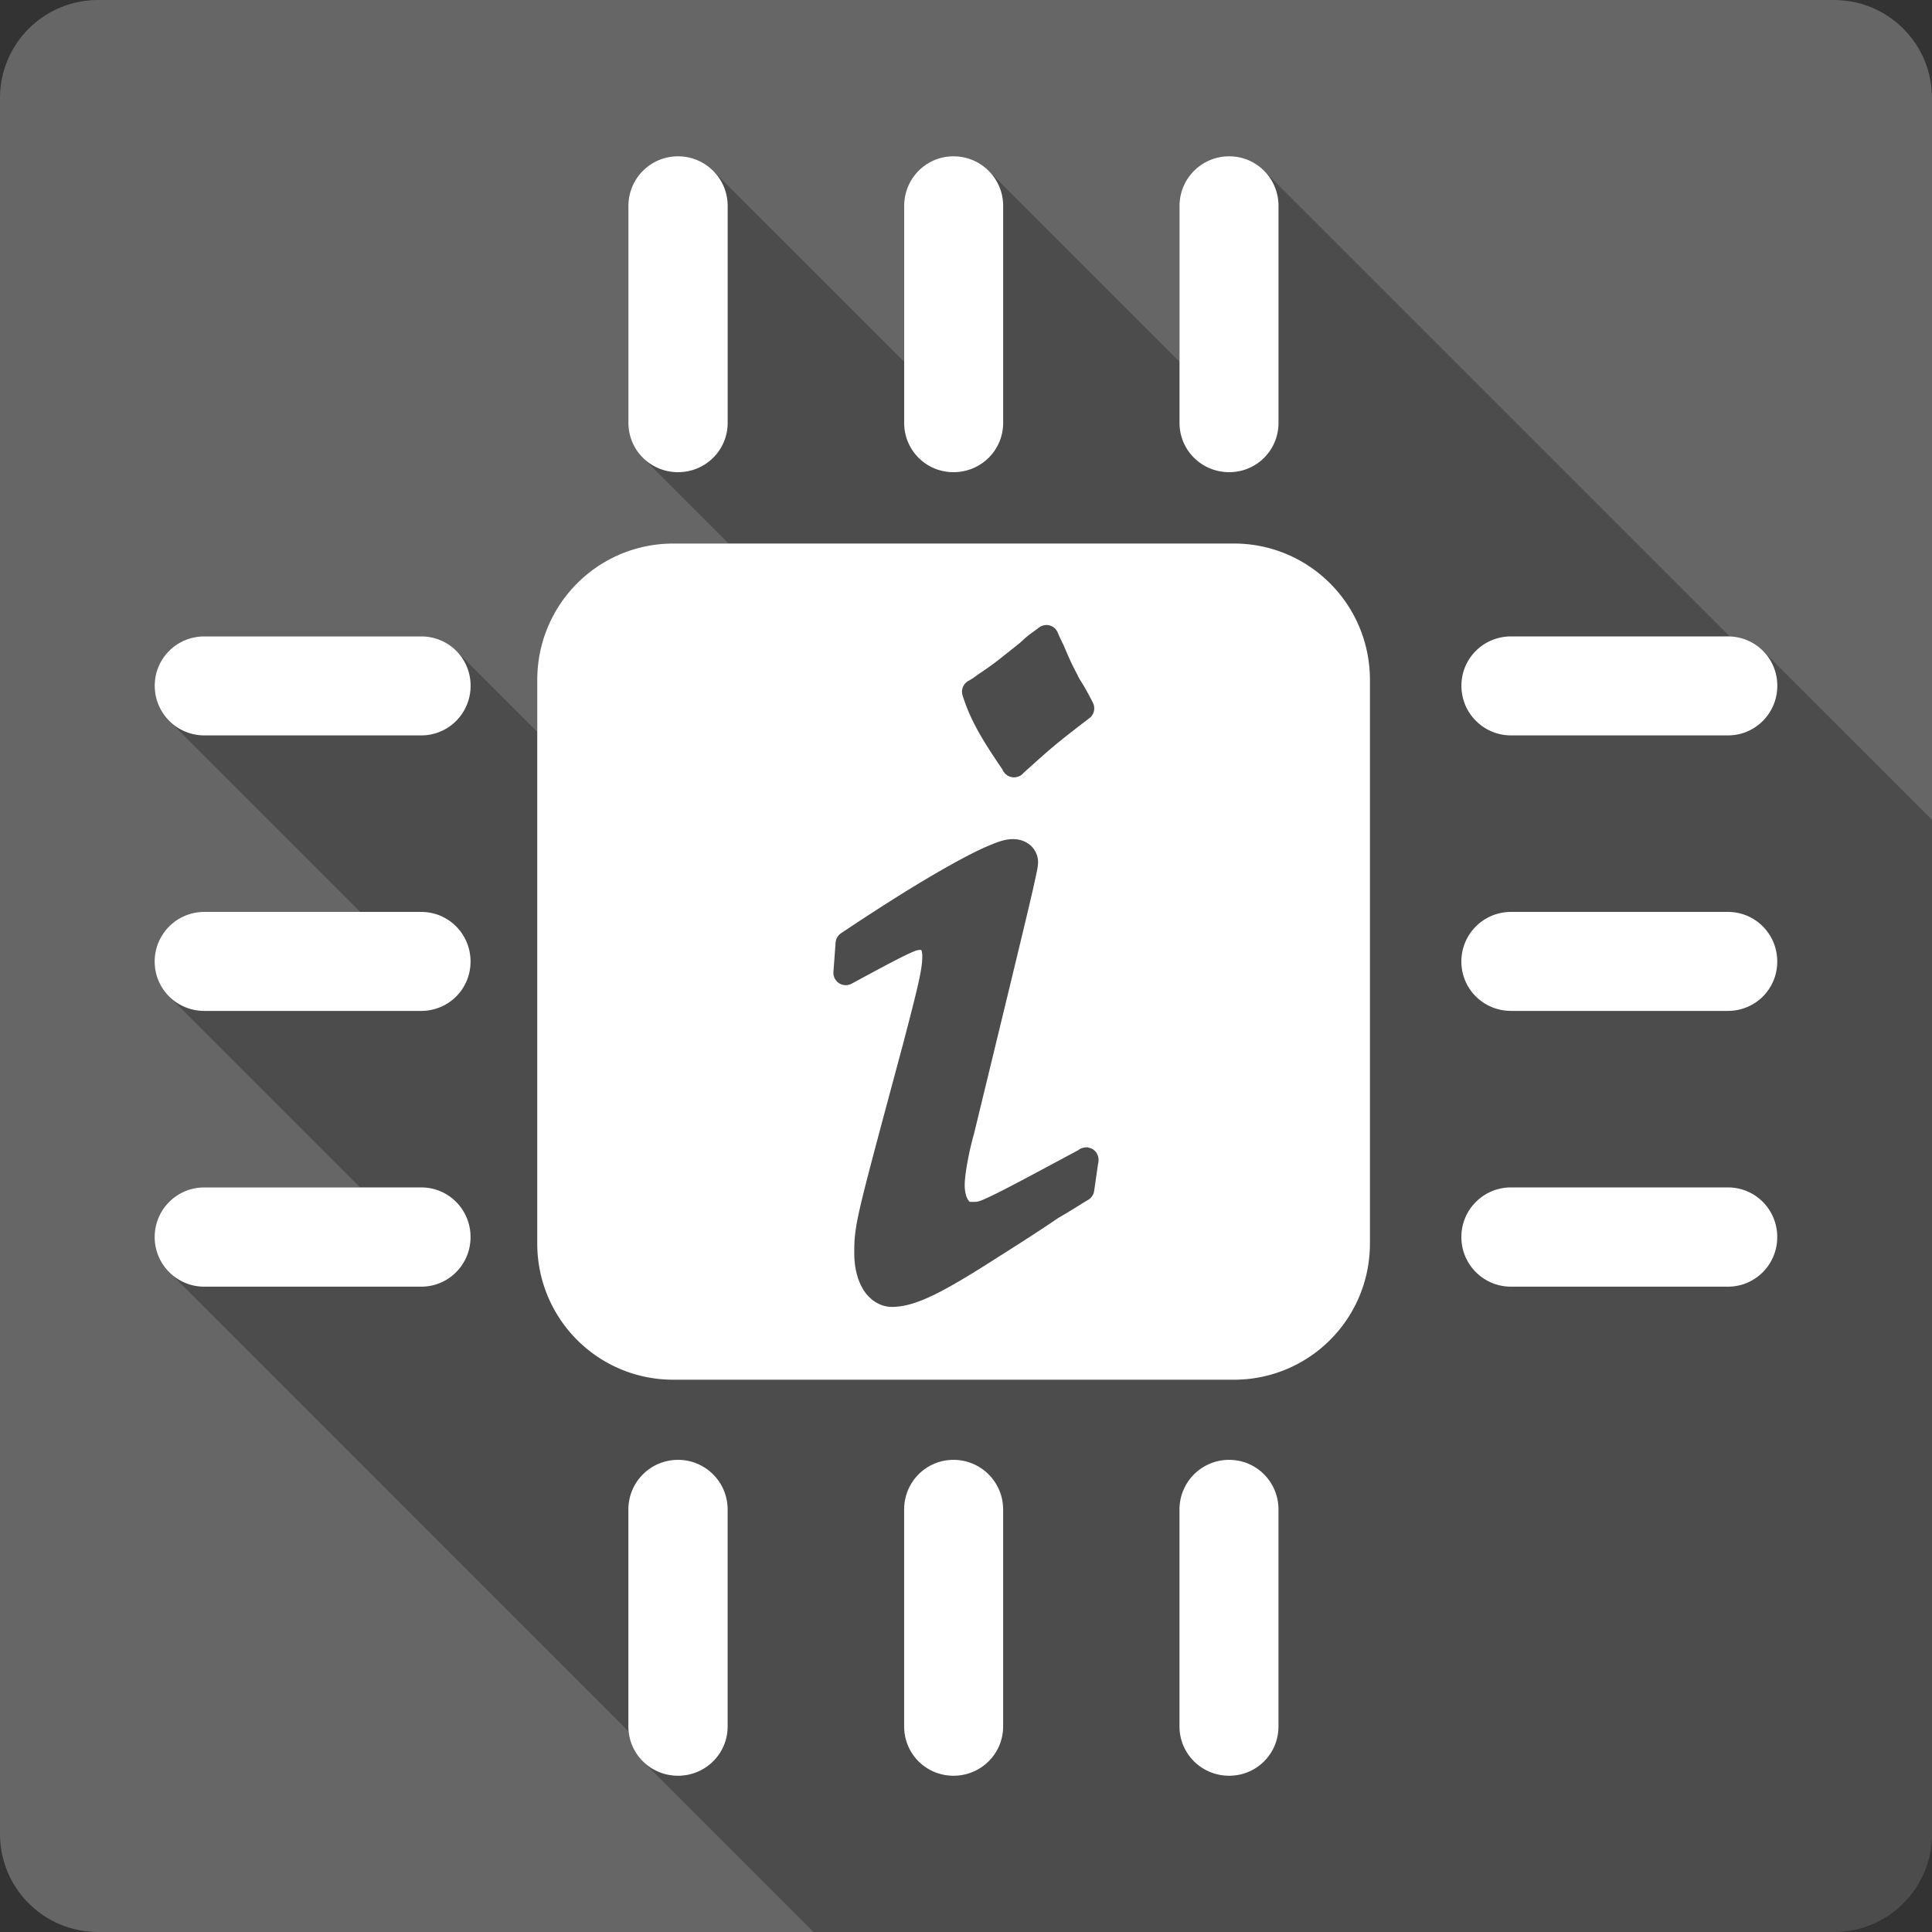 <?xml version="1.0" encoding="UTF-8" standalone="no"?>
<!-- Created with Inkscape (http://www.inkscape.org/) -->

<svg
   xmlns:dc="http://purl.org/dc/elements/1.1/"
   xmlns:cc="http://creativecommons.org/ns#"
   xmlns:rdf="http://www.w3.org/1999/02/22-rdf-syntax-ns#"
   xmlns:svg="http://www.w3.org/2000/svg"
   xmlns="http://www.w3.org/2000/svg"
   xmlns:xlink="http://www.w3.org/1999/xlink"
   xmlns:sodipodi="http://sodipodi.sourceforge.net/DTD/sodipodi-0.dtd"
   xmlns:inkscape="http://www.inkscape.org/namespaces/inkscape"
   id="svg2"
   height="100%"
   width="100%"
   version="1.1"
   viewBox="0 0 512 512"
   inkscape:version="0.91+devel r13804 custom"
   sodipodi:docname="hardinfo.svg">
  <rect x="0" y="0" width="512" height="512" fill="#333333" stroke="none"/>
  <sodipodi:namedview
     pagecolor="#ffffff"
     bordercolor="#666666"
     borderopacity="1"
     objecttolerance="10"
     gridtolerance="10"
     guidetolerance="10"
     inkscape:pageopacity="0"
     inkscape:pageshadow="2"
     inkscape:window-width="1366"
     inkscape:window-height="709"
     id="namedview6241"
     showgrid="false"
     inkscape:zoom="0.4609375"
     inkscape:cx="-8.6779661"
     inkscape:cy="237.55932"
     inkscape:window-x="-2"
     inkscape:window-y="-3"
     inkscape:window-maximized="1"
     inkscape:current-layer="svg2" />
  <defs
     id="defs8">
    <linearGradient
       id="ButtonShadow-5"
       x1="45.448"
       gradientUnits="userSpaceOnUse"
       y1="92.54"
       gradientTransform="scale(1.006 .994)"
       x2="45.448"
       y2="7.016">
      <stop
         id="stop3750-0"
         offset="0" />
      <stop
         id="stop3752-8"
         stop-opacity=".588"
         offset="1" />
    </linearGradient>
    <filter
       id="filter3174-8"
       color-interpolation-filters="sRGB">
      <feGaussianBlur
         id="feGaussianBlur3176-5"
         stdDeviation="1.71" />
    </filter>
    <linearGradient
       id="linearGradient3737">
      <stop
         id="stop3739"
         stop-color="#fff"
         offset="0" />
      <stop
         id="stop3741"
         stop-color="#fff"
         stop-opacity="0"
         offset="1" />
    </linearGradient>
    <filter
       id="filter3174"
       color-interpolation-filters="sRGB">
      <feGaussianBlur
         id="feGaussianBlur3176"
         stdDeviation="1.71" />
    </filter>
    <filter
       id="filter3794"
       height="1.384"
       width="1.384"
       color-interpolation-filters="sRGB"
       y="-.192"
       x="-.192">
      <feGaussianBlur
         id="feGaussianBlur3796"
         stdDeviation="5.28" />
    </filter>
    <linearGradient
       id="linearGradient3613"
       x1="48"
       xlink:href="#linearGradient3737"
       gradientUnits="userSpaceOnUse"
       y1="20.221"
       x2="48"
       y2="138.66" />
    <clipPath
       id="clipPath3613">
      <rect
         id="rect3615"
         rx="6"
         ry="6"
         height="84"
         width="84"
         y="6"
         x="6"
         fill="#ffffff" />
    </clipPath>
    <filter
       id="filter3174-3"
       color-interpolation-filters="sRGB">
      <feGaussianBlur
         id="feGaussianBlur3176-2"
         stdDeviation="1.71" />
    </filter>
    <filter
       id="filter3794-0"
       height="1.384"
       width="1.384"
       color-interpolation-filters="sRGB"
       y="-.192"
       x="-.192">
      <feGaussianBlur
         id="feGaussianBlur3796-3"
         stdDeviation="5.28" />
    </filter>
    <clipPath
       id="clipPath3613-1">
      <rect
         id="rect3615-9"
         rx="6"
         ry="6"
         height="84"
         width="84"
         y="6"
         x="6"
         fill="#ffffff" />
    </clipPath>
    <filter
       id="filter3174-8-3"
       color-interpolation-filters="sRGB">
      <feGaussianBlur
         id="feGaussianBlur3176-5-8"
         stdDeviation="1.71" />
    </filter>
    <filter
       id="filter3174-0"
       color-interpolation-filters="sRGB">
      <feGaussianBlur
         id="feGaussianBlur3176-6"
         stdDeviation="1.71" />
    </filter>
    <filter
       id="filter3794-9"
       height="1.384"
       width="1.384"
       color-interpolation-filters="sRGB"
       y="-.192"
       x="-.192">
      <feGaussianBlur
         id="feGaussianBlur3796-2"
         stdDeviation="5.28" />
    </filter>
    <clipPath
       id="clipPath3613-2">
      <rect
         id="rect3615-3"
         rx="6"
         ry="6"
         height="84"
         width="84"
         y="6"
         x="6"
         fill="#ffffff" />
    </clipPath>
    <filter
       id="filter3174-35"
       color-interpolation-filters="sRGB">
      <feGaussianBlur
         id="feGaussianBlur3176-3"
         stdDeviation="1.71" />
    </filter>
    <filter
       id="filter3794-91"
       height="1.384"
       width="1.384"
       color-interpolation-filters="sRGB"
       y="-.192"
       x="-.192">
      <feGaussianBlur
         id="feGaussianBlur3796-7"
         stdDeviation="5.28" />
    </filter>
    <clipPath
       id="clipPath3613-8">
      <rect
         id="rect3615-8"
         rx="6"
         ry="6"
         height="84"
         width="84"
         y="6"
         x="6"
         fill="#ffffff" />
    </clipPath>
    <filter
       id="filter3174-4"
       color-interpolation-filters="sRGB">
      <feGaussianBlur
         id="feGaussianBlur3176-37"
         stdDeviation="1.71" />
    </filter>
    <filter
       id="filter3794-4"
       height="1.384"
       width="1.384"
       color-interpolation-filters="sRGB"
       y="-.192"
       x="-.192">
      <feGaussianBlur
         id="feGaussianBlur3796-9"
         stdDeviation="5.28" />
    </filter>
    <clipPath
       id="clipPath3613-9">
      <rect
         id="rect3615-1"
         rx="6"
         ry="6"
         height="84"
         width="84"
         y="6"
         x="6"
         fill="#ffffff" />
    </clipPath>
    <style
       id="style5970"
       type="text/css" />
    <style
       id="style5970-0"
       type="text/css" />
    <style
       id="style5970-7"
       type="text/css" />
    <linearGradient
       id="linearGradient9267"
       y2="7.016"
       xlink:href="#ButtonShadow-5"
       gradientUnits="userSpaceOnUse"
       x2="45.448"
       gradientTransform="scale(1.006 .994)"
       y1="92.54"
       x1="45.448" />
    <filter
       id="filter3174-8-2"
       color-interpolation-filters="sRGB">
      <feGaussianBlur
         id="feGaussianBlur3176-5-7"
         stdDeviation="1.71" />
    </filter>
    <filter
       id="filter3174-5"
       color-interpolation-filters="sRGB">
      <feGaussianBlur
         id="feGaussianBlur3176-0"
         stdDeviation="1.71" />
    </filter>
    <filter
       id="filter3794-6"
       height="1.384"
       width="1.384"
       color-interpolation-filters="sRGB"
       y="-.192"
       x="-.192">
      <feGaussianBlur
         id="feGaussianBlur3796-8"
         stdDeviation="5.28" />
    </filter>
    <clipPath
       id="clipPath3613-7">
      <rect
         id="rect3615-95"
         rx="6"
         ry="6"
         height="84"
         width="84"
         y="6"
         x="6"
         fill="#ffffff" />
    </clipPath>
    <filter
       id="filter3174-3-7"
       color-interpolation-filters="sRGB">
      <feGaussianBlur
         id="feGaussianBlur3176-2-3"
         stdDeviation="1.71" />
    </filter>
    <filter
       id="filter3794-0-5"
       height="1.384"
       width="1.384"
       color-interpolation-filters="sRGB"
       y="-.192"
       x="-.192">
      <feGaussianBlur
         id="feGaussianBlur3796-3-2"
         stdDeviation="5.28" />
    </filter>
    <clipPath
       id="clipPath3613-1-4">
      <rect
         id="rect3615-9-9"
         rx="6"
         ry="6"
         height="84"
         width="84"
         y="6"
         x="6"
         fill="#ffffff" />
    </clipPath>
    <filter
       id="filter3174-8-3-0"
       color-interpolation-filters="sRGB">
      <feGaussianBlur
         id="feGaussianBlur3176-5-8-2"
         stdDeviation="1.71" />
    </filter>
    <filter
       id="filter3174-0-2"
       color-interpolation-filters="sRGB">
      <feGaussianBlur
         id="feGaussianBlur3176-6-7"
         stdDeviation="1.71" />
    </filter>
    <filter
       id="filter3794-9-3"
       height="1.384"
       width="1.384"
       color-interpolation-filters="sRGB"
       y="-.192"
       x="-.192">
      <feGaussianBlur
         id="feGaussianBlur3796-2-6"
         stdDeviation="5.28" />
    </filter>
    <clipPath
       id="clipPath3613-2-8">
      <rect
         id="rect3615-3-4"
         rx="6"
         ry="6"
         height="84"
         width="84"
         y="6"
         x="6"
         fill="#ffffff" />
    </clipPath>
    <filter
       id="filter3174-35-4"
       color-interpolation-filters="sRGB">
      <feGaussianBlur
         id="feGaussianBlur3176-3-8"
         stdDeviation="1.71" />
    </filter>
    <filter
       id="filter3794-91-9"
       height="1.384"
       width="1.384"
       color-interpolation-filters="sRGB"
       y="-.192"
       x="-.192">
      <feGaussianBlur
         id="feGaussianBlur3796-7-5"
         stdDeviation="5.28" />
    </filter>
    <clipPath
       id="clipPath3613-8-6">
      <rect
         id="rect3615-8-4"
         rx="6"
         ry="6"
         height="84"
         width="84"
         y="6"
         x="6"
         fill="#ffffff" />
    </clipPath>
    <filter
       id="filter3174-4-4"
       color-interpolation-filters="sRGB">
      <feGaussianBlur
         id="feGaussianBlur3176-37-4"
         stdDeviation="1.71" />
    </filter>
    <filter
       id="filter3794-4-8"
       height="1.384"
       width="1.384"
       color-interpolation-filters="sRGB"
       y="-.192"
       x="-.192">
      <feGaussianBlur
         id="feGaussianBlur3796-9-9"
         stdDeviation="5.28" />
    </filter>
    <clipPath
       id="clipPath3613-9-6">
      <rect
         id="rect3615-1-6"
         rx="6"
         ry="6"
         height="84"
         width="84"
         y="6"
         x="6"
         fill="#ffffff" />
    </clipPath>
    <style
       id="style5970-06"
       type="text/css" />
    <style
       id="style5970-0-5"
       type="text/css" />
    <style
       id="style5970-7-9"
       type="text/css" />
  </defs>
  <g
     id="layer2"
     display="none"
     transform="matrix(13.4 0 0 13.4 -1705.8 -834.03)">
    <rect
       id="rect3745"
       opacity=".9"
       rx="6"
       ry="6"
       height="85"
       filter="url(#filter3174)"
       width="86"
       y="7"
       x="5"
       fill="url(#linearGradient9267)" />
  </g>
  <g
     id="layer5"
     display="none"
     transform="matrix(13.4 0 0 13.4 -1705.8 -834.03)">
    <rect
       id="rect3171"
       height="66"
       stroke="#fff"
       stroke-linecap="round"
       stroke-width=".5"
       fill="url(#linearGradient3613)"
       rx="12"
       ry="12"
       width="66"
       opacity=".1"
       clip-path="url(#clipPath3613)"
       filter="url(#filter3794)"
       y="15"
       x="15" />
  </g>
  <g
     id="layer2-5"
     display="none"
     transform="translate(-118.36 -21.072)">
    <rect
       id="rect3745-0"
       opacity=".9"
       rx="6"
       ry="6"
       height="85"
       filter="url(#filter3174-8)"
       width="86"
       y="7"
       x="5"
       fill="url(#linearGradient9267)" />
  </g>
  <g
     id="layer2-8"
     display="none"
     transform="matrix(13.4 0 0 13.4 -1708.9 -839.43)">
    <rect
       id="rect3745-3"
       opacity=".9"
       rx="6"
       ry="6"
       height="85"
       filter="url(#filter3174-3)"
       width="86"
       y="7"
       x="5"
       fill="url(#linearGradient9267)" />
  </g>
  <g
     id="layer5-5"
     display="none"
     transform="matrix(13.4 0 0 13.4 -1708.9 -839.43)">
    <rect
       id="rect3171-2"
       height="66"
       stroke="#fff"
       stroke-linecap="round"
       stroke-width=".5"
       fill="url(#linearGradient3613)"
       rx="12"
       ry="12"
       width="66"
       opacity=".1"
       clip-path="url(#clipPath3613-1)"
       filter="url(#filter3794-0)"
       y="15"
       x="15" />
  </g>
  <g
     id="layer2-3"
     display="none"
     transform="matrix(13.4 0 0 13.4 -1693.5 -882.16)">
    <rect
       id="rect3745-6"
       opacity=".9"
       rx="6"
       ry="6"
       height="85"
       filter="url(#filter3174-0)"
       width="86"
       y="7"
       x="5"
       fill="url(#linearGradient9267)" />
  </g>
  <g
     id="layer5-3"
     display="none"
     transform="matrix(13.4 0 0 13.4 -1693.5 -882.16)">
    <rect
       id="rect3171-7"
       height="66"
       stroke="#fff"
       stroke-linecap="round"
       stroke-width=".5"
       fill="url(#linearGradient3613)"
       rx="12"
       ry="12"
       width="66"
       opacity=".1"
       clip-path="url(#clipPath3613-2)"
       filter="url(#filter3794-9)"
       y="15"
       x="15" />
  </g>
  <g
     id="layer2-5-4"
     display="none"
     transform="translate(-106.08 -69.206)">
    <rect
       id="rect3745-0-9"
       opacity=".9"
       rx="6"
       ry="6"
       height="85"
       filter="url(#filter3174-8-3)"
       width="86"
       y="7"
       x="5"
       fill="url(#linearGradient9267)" />
  </g>
  <g
     id="layer2-33"
     display="none"
     transform="matrix(13.4 0 0 13.4 -1500.2 -968.07)">
    <rect
       id="rect3745-1"
       opacity=".9"
       rx="6"
       ry="6"
       height="85"
       filter="url(#filter3174-35)"
       width="86"
       y="7"
       x="5"
       fill="url(#linearGradient9267)" />
  </g>
  <g
     id="layer5-6"
     display="none"
     transform="matrix(13.4 0 0 13.4 -1500.2 -968.07)">
    <rect
       id="rect3171-4"
       height="66"
       stroke="#fff"
       stroke-linecap="round"
       stroke-width=".5"
       fill="url(#linearGradient3613)"
       rx="12"
       ry="12"
       width="66"
       opacity=".1"
       clip-path="url(#clipPath3613-8)"
       filter="url(#filter3794-91)"
       y="15"
       x="15" />
  </g>
  <g
     id="layer2-58"
     display="none"
     transform="matrix(13.4 0 0 13.4 -1659.8 -887.77)">
    <rect
       id="rect3745-7"
       opacity=".9"
       rx="6"
       ry="6"
       height="85"
       filter="url(#filter3174-4)"
       width="86"
       y="7"
       x="5"
       fill="url(#linearGradient9267)" />
  </g>
  <g
     id="layer5-0"
     display="none"
     transform="matrix(13.4 0 0 13.4 -1659.8 -887.77)">
    <rect
       id="rect3171-9"
       height="66"
       stroke="#fff"
       stroke-linecap="round"
       stroke-width=".5"
       fill="url(#linearGradient3613)"
       rx="12"
       ry="12"
       width="66"
       opacity=".1"
       clip-path="url(#clipPath3613-9)"
       filter="url(#filter3794-4)"
       y="15"
       x="15" />
  </g>
  <g
     id="layer2-85"
     display="none"
     transform="matrix(13.4 0 0 13.4 -1705.8 -834.03)">
    <rect
       id="rect3745-9"
       opacity=".9"
       rx="6"
       ry="6"
       height="85"
       filter="url(#filter3174-5)"
       width="86"
       y="7"
       x="5"
       fill="url(#linearGradient9267)" />
  </g>
  <g
     id="layer5-07"
     display="none"
     transform="matrix(13.4 0 0 13.4 -1705.8 -834.03)">
    <rect
       id="rect3171-95"
       height="66"
       stroke="#fff"
       stroke-linecap="round"
       stroke-width=".5"
       fill="url(#linearGradient3613)"
       rx="12"
       ry="12"
       width="66"
       opacity=".1"
       clip-path="url(#clipPath3613-7)"
       filter="url(#filter3794-6)"
       y="15"
       x="15" />
  </g>
  <g
     id="layer2-5-9"
     display="none"
     transform="translate(-118.36 -21.072)">
    <rect
       id="rect3745-0-2"
       opacity=".9"
       rx="6"
       ry="6"
       height="85"
       filter="url(#filter3174-8-2)"
       width="86"
       y="7"
       x="5"
       fill="url(#linearGradient9267)" />
  </g>
  <g
     id="layer2-8-5"
     display="none"
     transform="matrix(13.4 0 0 13.4 -1708.9 -839.43)">
    <rect
       id="rect3745-3-5"
       opacity=".9"
       rx="6"
       ry="6"
       height="85"
       filter="url(#filter3174-3-7)"
       width="86"
       y="7"
       x="5"
       fill="url(#linearGradient9267)" />
  </g>
  <g
     id="layer5-5-9"
     display="none"
     transform="matrix(13.4 0 0 13.4 -1708.9 -839.43)">
    <rect
       id="rect3171-2-9"
       height="66"
       stroke="#fff"
       stroke-linecap="round"
       stroke-width=".5"
       fill="url(#linearGradient3613)"
       rx="12"
       ry="12"
       width="66"
       opacity=".1"
       clip-path="url(#clipPath3613-1-4)"
       filter="url(#filter3794-0-5)"
       y="15"
       x="15" />
  </g>
  <g
     id="layer2-3-9"
     display="none"
     transform="matrix(13.4 0 0 13.4 -1693.5 -882.16)">
    <rect
       id="rect3745-6-4"
       opacity=".9"
       rx="6"
       ry="6"
       height="85"
       filter="url(#filter3174-0-2)"
       width="86"
       y="7"
       x="5"
       fill="url(#linearGradient9267)" />
  </g>
  <g
     id="layer5-3-6"
     display="none"
     transform="matrix(13.4 0 0 13.4 -1693.5 -882.16)">
    <rect
       id="rect3171-7-9"
       height="66"
       stroke="#fff"
       stroke-linecap="round"
       stroke-width=".5"
       fill="url(#linearGradient3613)"
       rx="12"
       ry="12"
       width="66"
       opacity=".1"
       clip-path="url(#clipPath3613-2-8)"
       filter="url(#filter3794-9-3)"
       y="15"
       x="15" />
  </g>
  <g
     id="layer2-5-4-8"
     display="none"
     transform="translate(-106.08 -69.206)">
    <rect
       id="rect3745-0-9-3"
       opacity=".9"
       rx="6"
       ry="6"
       height="85"
       filter="url(#filter3174-8-3-0)"
       width="86"
       y="7"
       x="5"
       fill="url(#linearGradient9267)" />
  </g>
  <g
     id="layer2-33-9"
     display="none"
     transform="matrix(13.4 0 0 13.4 -1500.2 -968.07)">
    <rect
       id="rect3745-1-8"
       opacity=".9"
       rx="6"
       ry="6"
       height="85"
       filter="url(#filter3174-35-4)"
       width="86"
       y="7"
       x="5"
       fill="url(#linearGradient9267)" />
  </g>
  <g
     id="layer5-6-7"
     display="none"
     transform="matrix(13.4 0 0 13.4 -1500.2 -968.07)">
    <rect
       id="rect3171-4-3"
       height="66"
       stroke="#fff"
       stroke-linecap="round"
       stroke-width=".5"
       fill="url(#linearGradient3613)"
       rx="12"
       ry="12"
       width="66"
       opacity=".1"
       clip-path="url(#clipPath3613-8-6)"
       filter="url(#filter3794-91-9)"
       y="15"
       x="15" />
  </g>
  <g
     id="layer2-58-0"
     display="none"
     transform="matrix(13.4 0 0 13.4 -1659.8 -887.77)">
    <rect
       id="rect3745-7-7"
       opacity=".9"
       rx="6"
       ry="6"
       height="85"
       filter="url(#filter3174-4-4)"
       width="86"
       y="7"
       x="5"
       fill="url(#linearGradient9267)" />
  </g>
  <g
     id="layer5-0-0"
     display="none"
     transform="matrix(13.4 0 0 13.4 -1659.8 -887.77)">
    <rect
       id="rect3171-9-0"
       height="66"
       stroke="#fff"
       stroke-linecap="round"
       stroke-width=".5"
       fill="url(#linearGradient3613)"
       rx="12"
       ry="12"
       width="66"
       opacity=".1"
       clip-path="url(#clipPath3613-9-6)"
       filter="url(#filter3794-4-8)"
       y="15"
       x="15" />
  </g>
  <g
     id="g9590"
     transform="translate(266.847,-275.525)">
    <path
       d="m -240.85,275.525 c -14.397,0 -26,11.603 -26,26 l 0,460 c 0,14.397 11.603,26 26,26 l 460,0 c 14.397,0 26,-11.603 26,-26 l 0,-460 c 0,-14.397 -11.6,-26 -26,-26 l -460,0"
       id="path9"
       style="fill:#666666"
       inkscape:connector-curvature="0" />
    <path
       d="m -87.16,316.945 c -7.27,0 -13.15,5.879 -13.15,13.152 l 0,0.002 0,57.476 c 0,3.62 1.45,6.87 3.81,9.23 l 0.04,0.04 c -0.01,-0.02 -0.03,-0.03 -0.04,-0.04 l 22.75,22.75 -14.64,0 c -20,0 -36.08,16.16 -36.08,36.16 l 0,13.75 -21.48,-21.48 c -2.36,-2.36 -5.63,-3.81 -9.27,-3.81 l 13.08,13.08 -13.08,-13.08 -57.48,0 c -7.269,0.01 -13.142,5.81 -13.142,13.08 l 13.148,13.15 -0.008,0 -13.148,-13.15 c 0,3.64 1.471,6.92 3.85,9.3 l 50.627,50.63 -41.327,0 c -7.274,0 -13.152,5.88 -13.152,13.15 l 13.072,13.07 -0.006,0 -13.064,-13.06 c 0,3.62 1.454,6.87 3.811,9.23 l 50.621,50.62 -41.282,0 c -7.274,0 -13.152,5.88 -13.152,13.15 l 0.002,0 c 0.001,3.73 1.543,7.09 4.029,9.48 0.005,0.01 0.011,0.01 0.016,0.01 l 121.56,121.57 c 0.33,3.07 1.7,5.8 3.75,7.86 l 45.26,45.26 270.39,0 c 14.4,0 26,-11.6 26,-26 l 0,-268.73 -44.81,-44.81 c -2.25,-2.25 -5.34,-3.66 -8.77,-3.79 l -123.45,-123.44 c 0.02,0.012 0.03,0.026 0.04,0.04 l -0.04,-0.04 c -2.36,-2.357 -5.61,-3.81 -9.23,-3.81 -7.27,0 -13.15,5.879 -13.15,13.152 l 0,0.002 0,41.28 -50.59,-50.588 c 0.02,0.02 0.04,0.043 0.06,0.064 l -0.06,-0.06 c -2.38,-2.378 -5.66,-3.847 -9.3,-3.848 l 0,-0.002 c -7.27,0 -13.08,5.88 -13.08,13.152 l 0,41.317 -50.62,-50.619 c -2.38,-2.379 -5.67,-3.848 -9.3,-3.848 l 13.14,13.144 0,0.004 -13.15,-13.15 z"
       id="path59-8"
       style="opacity:0.25;fill-rule:evenodd"
       inkscape:connector-curvature="0" />
    <path
       d="m -87.16,316.945 c -7.274,0 -13.152,5.879 -13.152,13.152 l 0,57.48 c 0,7.274 5.879,13.08 13.152,13.08 7.274,0 13.152,-5.803 13.152,-13.08 l 0,-57.48 c 0,-7.274 -5.879,-13.152 -13.152,-13.152 m 73.01,0 c -7.274,0 -13.08,5.879 -13.08,13.152 l 0,57.48 c 0,7.274 5.803,13.08 13.08,13.08 7.274,0 13.152,-5.803 13.152,-13.08 l 0,-57.48 c 0,-7.274 -5.879,-13.152 -13.152,-13.152 m 73.04,0 c -7.274,0 -13.152,5.879 -13.152,13.152 l 0,57.48 c 0,7.274 5.879,13.08 13.152,13.08 7.274,0 13.08,-5.803 13.08,-13.08 l 0,-57.48 c 0,-7.274 -5.803,-13.152 -13.08,-13.152 m -147.28,102.62 c -20,0 -36.08,16.16 -36.08,36.16 l 0,149.32 c 0,20 16.09,36.12 36.08,36.12 l 148.51,0 c 20,0 36.08,-16.12 36.08,-36.12 l 0,-149.32 c 0,-20 -16.09,-36.16 -36.08,-36.16 l -148.51,0 m 98.814,21.588 a 3.275,3.275 0 0 1 3.068,2.071 c 0.498,1.244 1.018,2.266 1.572,3.374 a 3.275,3.275 0 0 1 0.077,0.192 c 2.194,5.21 2.371,5.239 4.065,8.626 0.688,1.048 1.964,3.123 3.605,6.404 a 3.275,3.275 0 0 1 -0.959,4.026 c -9.217,7.05 -9.853,7.684 -17.447,14.495 a 3.275,3.275 0 0 1 -0.767,0.69 3.275,3.275 0 0 1 -0.115,0.077 3.275,3.275 0 0 1 -0.192,0.077 3.275,3.275 0 0 1 -0.115,0.077 3.275,3.275 0 0 1 -0.153,0.038 3.275,3.275 0 0 1 -0.345,0.115 3.275,3.275 0 0 1 -0.959,0.115 3.275,3.275 0 0 1 -0.115,0 3.275,3.275 0 0 1 -0.23,-0.038 3.275,3.275 0 0 1 -0.383,-0.077 3.275,3.275 0 0 1 -0.038,0 3.275,3.275 0 0 1 -0.192,-0.077 3.275,3.275 0 0 1 -0.115,-0.038 3.275,3.275 0 0 1 -0.575,-0.268 3.275,3.275 0 0 1 -0.153,-0.115 3.275,3.275 0 0 1 -0.115,-0.115 3.275,3.275 0 0 1 -0.268,-0.192 3.275,3.275 0 0 1 -0.115,-0.115 3.275,3.275 0 0 1 -0.077,-0.153 3.275,3.275 0 0 1 -0.498,-0.69 3.275,3.275 0 0 1 -0.038,-0.115 c -0.042,-0.061 -0.036,-0.093 -0.077,-0.153 -5.755,-8.425 -8.524,-13.287 -10.507,-19.517 a 3.275,3.275 0 0 1 1.611,-3.95 c 0.717,-0.358 1.73,-1.086 2.838,-1.918 a 3.275,3.275 0 0 1 0.153,-0.077 c 2.445,-1.631 4.301,-3.02 5.56,-4.03 2.811,-2.249 5.145,-4.03 5.866,-4.755 1.345,-1.345 2.923,-2.285 4.141,-3.259 a 3.275,3.275 0 0 1 1.687,-0.69 3.275,3.275 0 0 1 0.307,-0.038 m -223.12,3.03 c -7.274,0 -13.152,5.803 -13.152,13.08 0,7.274 5.879,13.152 13.152,13.152 l 57.48,0 c 7.274,0 13.08,-5.879 13.08,-13.152 0,-7.274 -5.803,-13.08 -13.08,-13.08 l -57.48,0 m 346.29,0 c -7.274,0 -13.152,5.803 -13.152,13.08 0,7.274 5.879,13.152 13.152,13.152 l 57.48,0 c 7.274,0 13.08,-5.879 13.08,-13.152 0,-7.274 -5.803,-13.08 -13.08,-13.08 l -57.48,0 m -131.98,53.72 c 1.593,0 3.203,0.477 4.486,1.534 1.283,1.056 2.147,2.784 2.147,4.525 0,1.239 -0.275,2.286 -0.767,4.601 -0.492,2.315 -1.299,5.761 -2.531,10.928 -2.466,10.335 -6.666,27.636 -13.728,56.713 a 3.275,3.275 0 0 1 -0.038,0.077 c -1.609,5.898 -2.378,11.154 -2.378,13.268 0,1.904 0.447,3.254 0.844,3.872 0.396,0.617 0.45,0.614 0.882,0.614 1.717,0 1.628,0.179 5.33,-1.572 3.622,-1.714 10.476,-5.388 23.08,-12.155 a 3.275,3.275 0 0 1 0.307,-0.23 3.275,3.275 0 0 1 0.844,-0.345 3.275,3.275 0 0 1 0.153,-0.038 3.275,3.275 0 0 1 0.192,-0.038 3.275,3.275 0 0 1 0.652,-0.077 3.275,3.275 0 0 1 0.153,0 3.275,3.275 0 0 1 0.153,0 3.275,3.275 0 0 1 0.345,0.115 3.275,3.275 0 0 1 0.307,0.077 3.275,3.275 0 0 1 0.038,0 3.275,3.275 0 0 1 0.268,0.115 3.275,3.275 0 0 1 0.46,0.23 3.275,3.275 0 0 1 1.419,2.262 3.275,3.275 0 0 1 0.038,0.153 3.275,3.275 0 0 1 0,0.192 3.275,3.275 0 0 1 -0.038,0.805 3.275,3.275 0 0 1 -0.038,0.268 l -0.038,0.115 -1.036,7.171 a 3.275,3.275 0 0 1 -1.534,2.377 c -2.59,1.555 -5.04,3.166 -7.593,4.601 -0.094,0.054 -0.173,0.101 -0.269,0.153 -5.232,3.571 -10.436,6.896 -15.606,10.161 -14.786,9.484 -22.23,13.497 -28.606,13.497 -3.187,0 -5.993,-1.967 -7.593,-4.601 -1.599,-2.634 -2.378,-5.923 -2.378,-9.701 0,-3.461 0.071,-5.842 1.725,-12.884 1.653,-7.04 4.933,-19.14 11.427,-43.33 0.005,-0.018 -0.005,-0.02 0,-0.038 4.134,-15.712 4.87,-19.301 4.87,-22.393 0,-1.104 -0.21,-1.493 -0.269,-1.649 -0.847,-0.004 -0.972,-0.095 -3.336,0.998 -2.513,1.16 -6.947,3.512 -15.11,7.938 a 3.275,3.275 0 0 1 -4.831,-3.106 l 0.575,-7.746 a 3.275,3.275 0 0 1 1.419,-2.492 c 11.404,-7.649 21.236,-13.763 28.873,-18.02 3.818,-2.129 7.07,-3.82 9.778,-4.985 2.713,-1.166 4.704,-1.956 6.94,-1.956 m -214.31,19.288 c -7.274,0 -13.152,5.879 -13.152,13.152 0,7.274 5.879,13.08 13.152,13.08 l 57.48,0 c 7.274,0 13.08,-5.803 13.08,-13.08 0,-7.274 -5.803,-13.152 -13.08,-13.152 l -57.48,0 m 346.29,0 c -7.274,0 -13.152,5.879 -13.152,13.152 0,7.274 5.879,13.08 13.152,13.08 l 57.48,0 c 7.274,0 13.08,-5.803 13.08,-13.08 0,-7.274 -5.803,-13.152 -13.08,-13.152 l -57.48,0 m -346.29,73.01 c -7.274,0 -13.152,5.879 -13.152,13.152 0,7.274 5.879,13.152 13.152,13.152 l 57.48,0 c 7.274,0 13.08,-5.879 13.08,-13.152 0,-7.274 -5.803,-13.152 -13.08,-13.152 l -57.48,0 m 346.29,0 c -7.274,0 -13.152,5.879 -13.152,13.152 0,7.274 5.879,13.152 13.152,13.152 l 57.48,0 c 7.274,0 13.08,-5.879 13.08,-13.152 0,-7.274 -5.803,-13.152 -13.08,-13.152 l -57.48,0 m -220.75,72.2 c -7.274,0 -13.152,5.879 -13.152,13.152 l 0,57.48 c 0,7.274 5.879,13.08 13.152,13.08 7.274,0 13.152,-5.803 13.152,-13.08 l 0,-57.48 c 0,-7.274 -5.879,-13.152 -13.152,-13.152 m 73.01,0 c -7.274,0 -13.08,5.879 -13.08,13.152 l 0,57.48 c 0,7.274 5.803,13.08 13.08,13.08 7.274,0 13.152,-5.803 13.152,-13.08 l 0,-57.48 c 0,-7.274 -5.879,-13.152 -13.152,-13.152 m 73.04,0 c -7.274,0 -13.152,5.879 -13.152,13.152 l 0,57.48 c 0,7.274 5.879,13.08 13.152,13.08 7.274,0 13.08,-5.803 13.08,-13.08 l 0,-57.48 c 0,-7.274 -5.803,-13.152 -13.08,-13.152"
       id="path351"
       style="fill:#ffffff;fill-rule:evenodd"
       inkscape:connector-curvature="0" />
  </g>
</svg>
